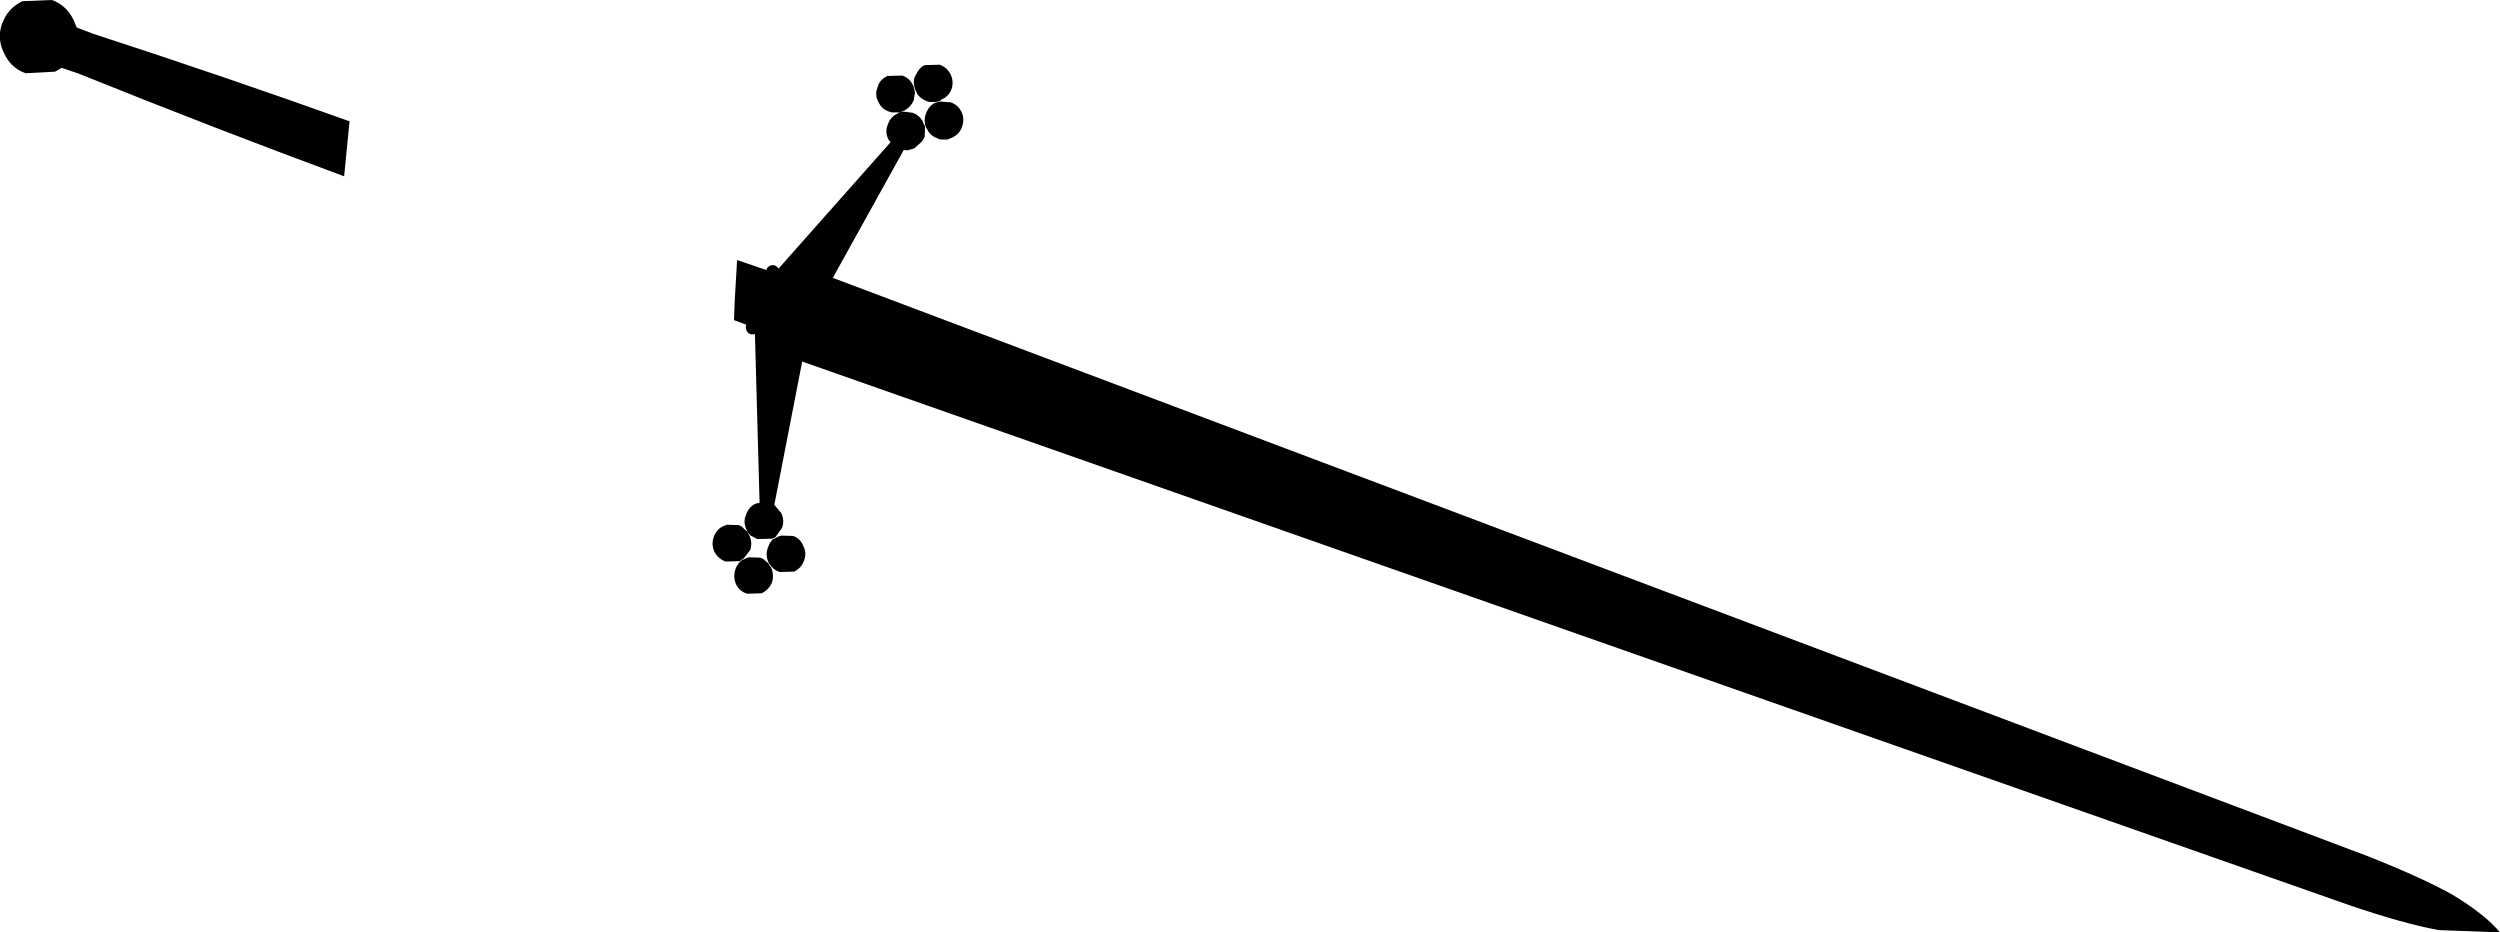 <?xml version="1.0" encoding="UTF-8" standalone="no"?>
<svg xmlns:xlink="http://www.w3.org/1999/xlink" height="120.3px" width="322.55px" xmlns="http://www.w3.org/2000/svg">
  <g transform="matrix(1.0, 0.0, 0.0, 1.0, -71.85, -295.0)">
    <path d="M78.55 295.0 Q80.45 295.7 81.35 297.6 L81.75 298.55 83.85 299.35 Q100.9 304.9 116.95 310.65 L116.25 317.75 Q99.5 311.55 82.0 304.5 L79.8 303.75 78.95 304.25 75.15 304.45 Q73.2 303.75 72.35 301.8 71.45 300.0 72.1 298.1 L72.15 298.0 Q72.85 296.05 74.75 295.15 L78.55 295.0 M194.5 304.6 Q194.95 305.55 194.6 306.55 194.2 307.5 193.3 307.85 L193.15 308.0 192.85 308.1 192.55 308.15 191.75 308.15 191.4 308.05 Q190.65 307.75 190.2 307.15 L190.1 306.9 190.0 306.7 189.9 306.55 189.8 306.05 Q189.65 305.45 189.9 304.85 L190.4 304.0 190.65 303.75 Q190.85 303.5 191.2 303.4 L193.1 303.35 Q194.05 303.7 194.5 304.6 M194.5 308.2 Q195.5 308.55 195.9 309.45 196.35 310.4 195.95 311.4 195.65 312.3 194.7 312.75 L194.1 313.0 194.05 313.0 193.15 313.0 192.8 312.85 Q192.05 312.6 191.65 312.0 L191.4 311.55 191.3 311.4 191.2 311.05 191.15 310.6 Q191.15 310.1 191.3 309.7 191.65 308.7 192.5 308.25 L192.6 308.25 192.85 308.15 193.15 308.1 194.5 308.2 M185.1 306.15 Q185.35 305.35 186.15 304.9 L186.25 304.85 186.35 304.8 188.25 304.75 Q189.2 305.05 189.65 306.0 L189.7 306.1 189.8 306.5 189.9 306.95 189.75 307.9 Q189.35 308.85 188.45 309.3 L187.95 309.5 188.45 309.4 189.6 309.55 Q190.45 309.85 190.9 310.65 L190.95 310.85 191.1 311.1 191.2 311.4 191.15 312.65 191.1 312.75 190.9 313.1 190.8 313.25 189.8 314.15 188.9 314.4 188.45 314.35 179.3 330.85 377.3 405.45 Q384.25 408.2 388.2 410.4 392.45 412.95 394.4 415.3 L386.5 415.0 Q382.05 414.2 375.0 411.8 L175.35 341.65 171.75 360.15 171.85 360.25 172.65 361.2 Q173.1 362.15 172.75 363.1 L171.9 364.3 171.45 364.5 169.55 364.55 168.7 364.1 168.3 363.65 168.55 364.1 168.55 364.15 Q168.95 365.0 168.65 365.95 L167.8 367.05 167.55 367.2 167.3 367.4 165.45 367.45 Q164.45 367.05 164.0 366.15 163.6 365.2 163.95 364.25 164.3 363.25 165.25 362.85 L165.65 362.7 167.15 362.75 167.5 362.9 168.3 363.65 168.15 363.3 Q167.7 362.35 168.1 361.45 168.4 360.45 169.3 360.0 L169.85 359.85 169.25 338.1 Q168.45 338.3 168.15 337.6 168.0 337.2 168.15 336.9 L166.55 336.3 166.65 333.7 166.95 328.55 170.75 329.85 Q170.75 329.55 171.15 329.3 171.85 329.0 172.3 329.65 L186.75 313.35 186.45 312.95 Q186.0 312.0 186.4 311.05 186.75 310.05 187.65 309.65 L187.85 309.55 187.85 309.5 186.9 309.5 186.55 309.4 Q185.8 309.15 185.4 308.55 L185.15 308.1 184.95 307.65 184.95 307.55 Q184.8 306.95 185.05 306.35 L185.1 306.2 185.1 306.15 M166.8 370.35 Q166.4 369.4 166.75 368.4 167.0 367.7 167.6 367.25 L167.85 367.15 168.05 367.05 168.45 366.9 169.95 366.95 170.3 367.1 170.95 367.65 171.15 367.95 171.35 368.25 Q171.75 369.2 171.45 370.15 171.05 371.1 170.1 371.55 L168.25 371.6 Q167.25 371.3 166.8 370.35 M171.6 364.55 L171.95 364.4 172.2 364.25 172.65 364.1 174.15 364.15 174.45 364.25 Q175.2 364.65 175.5 365.45 175.95 366.35 175.6 367.3 175.25 368.3 174.3 368.75 L172.45 368.8 Q171.65 368.55 171.2 367.85 L171.0 367.6 171.0 367.55 Q170.55 366.55 170.95 365.6 171.15 364.95 171.6 364.55" fill="#000000" fill-rule="evenodd" stroke="none"/>
  </g>
</svg>
